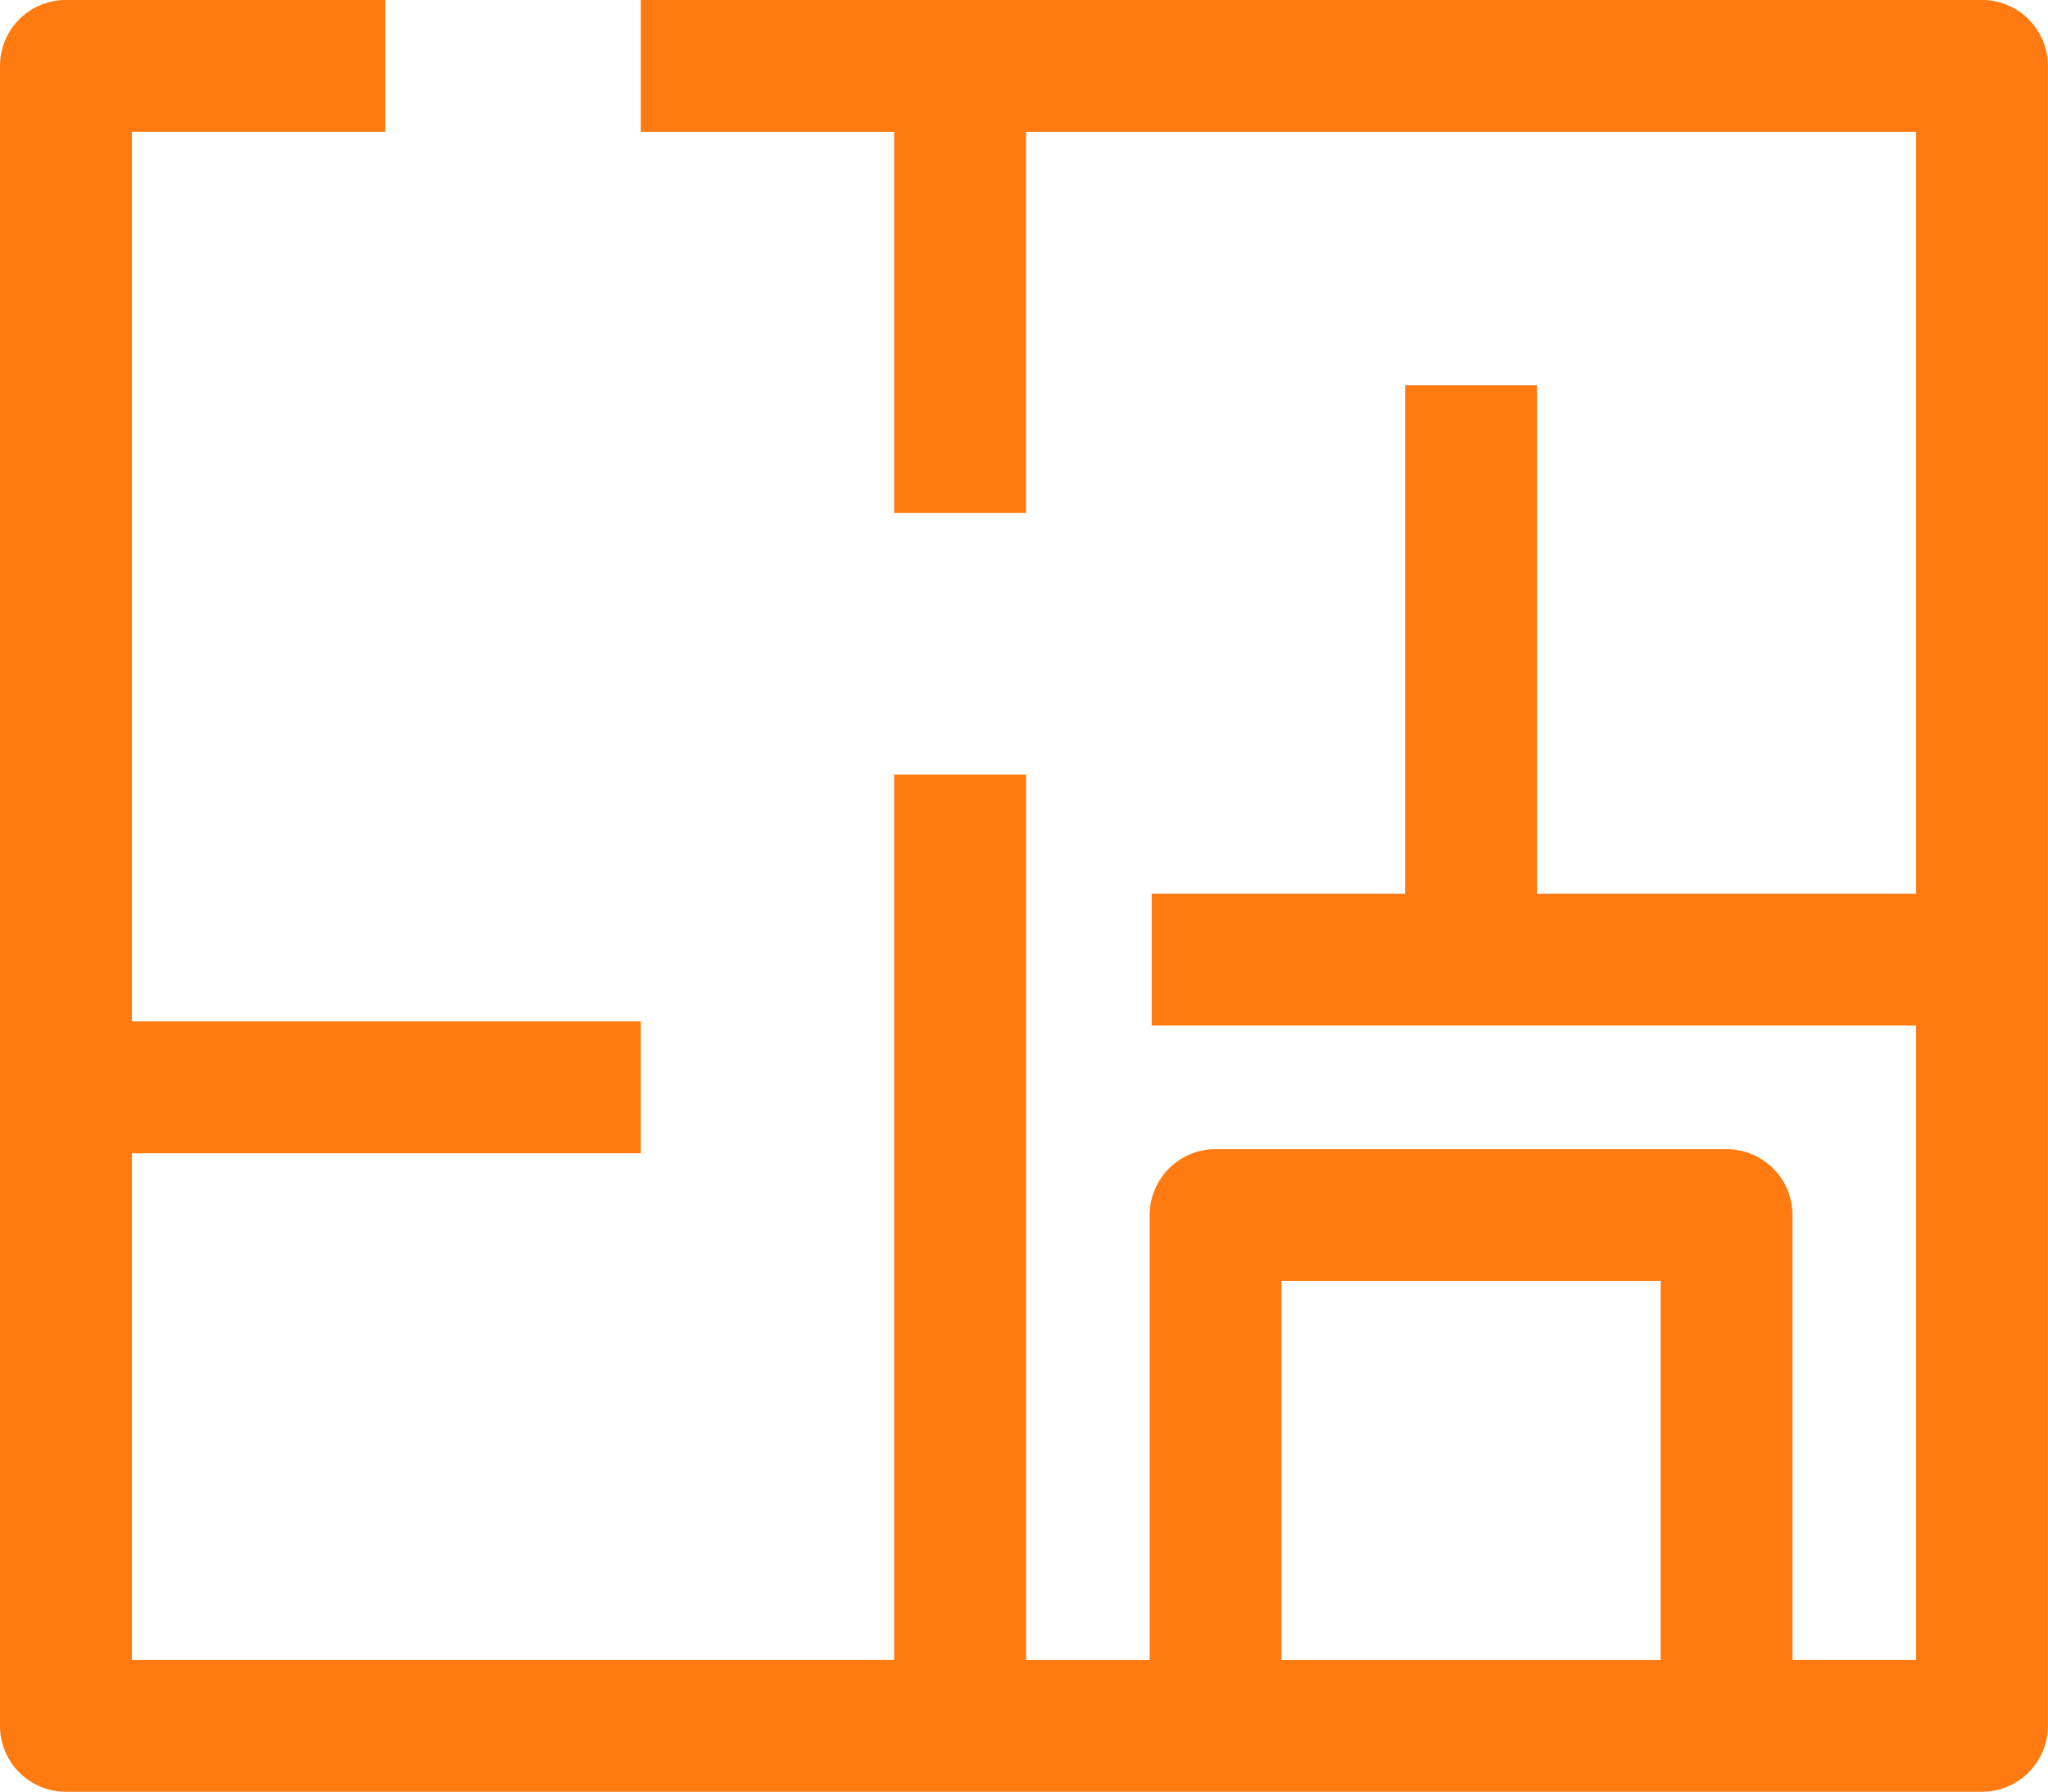 <?xml version="1.0" encoding="utf-8"?><svg xmlns="http://www.w3.org/2000/svg" width="63.288" height="55.385" viewBox="0 0 63.288 55.385">
  <g id="layer1" transform="translate(-12.552 -1044.271)">
    <path id="path6183" d="M14.589,23.908a2.038,2.038,0,0,0-2.037,2.037v51.31a2.038,2.038,0,0,0,2.037,2.037H73.8a2.038,2.038,0,0,0,2.037-2.037V25.946A2.038,2.038,0,0,0,73.8,23.908H32.353v4.075h7.831V39.762h4.075V27.983H71.765v23.55H60.049V35.815H55.974V51.533H48.143v4.075H71.765v19.61h-3.82V61.466a2.038,2.038,0,0,0-2.037-2.037H50.117a2.038,2.038,0,0,0-2.037,2.037V75.219h-3.82V47.848H40.184v27.37H16.626V59.556H32.353V55.481H16.626v-27.5h7.831V23.908ZM52.154,63.5H63.87V75.219H52.154Z" transform="translate(0 1020.362)" fill="#ff7a11"/>
  </g>
</svg>
